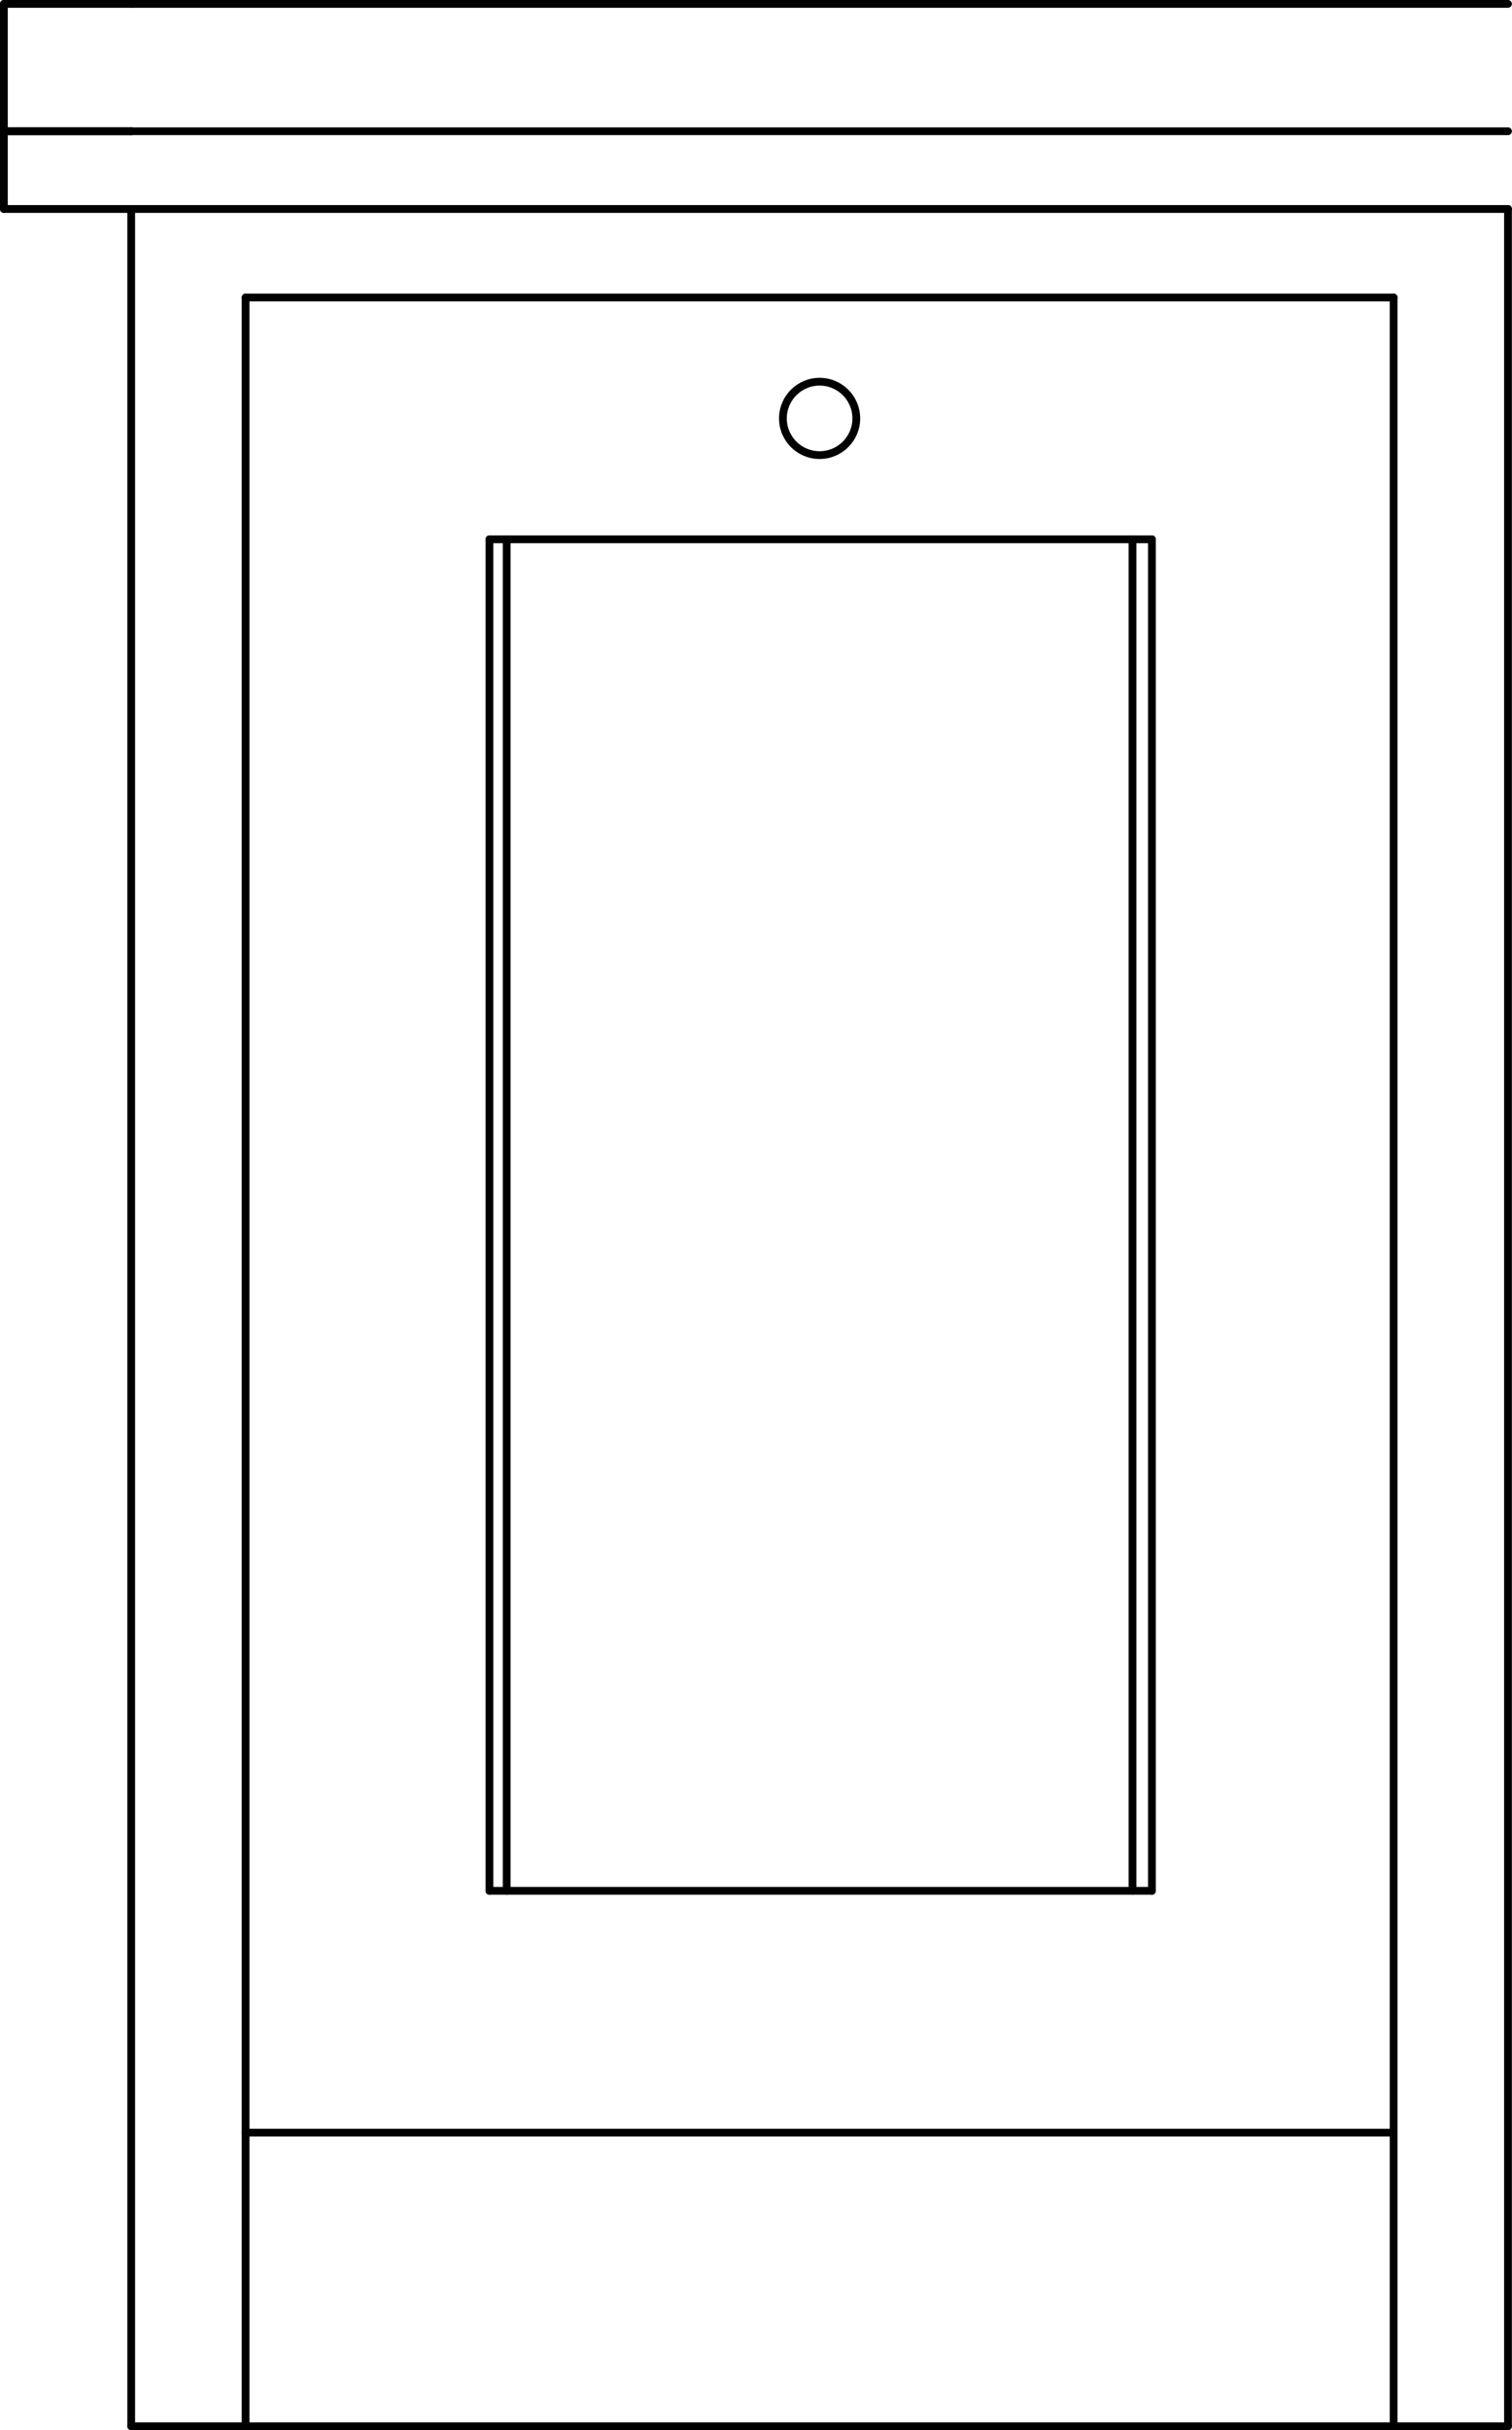 <svg xmlns="http://www.w3.org/2000/svg" width="105.1" height="168.85" viewBox="0 0 105.098 168.848"><g transform="translate(-91.18-332.57)" fill="none" stroke="#000" stroke-linejoin="round" stroke-linecap="round" stroke-width=".54" stroke-miterlimit="10"><path d="m108.25 501.14v-147.9"/><path d="m108.25 353.24h79.8"/><path d="m125.2 463.94v-93.9"/><path d="m171.25 463.94v-93.9"/><path d="m125.2 370.04h46.05"/><path d="m100.3 347.09h95.7"/><path d="m125.2 463.94h46.05"/><path d="m108.25 480.74h79.65"/><path d="m100.3 501.14h95.7"/><path d="m150.7 361.64c0 1.409-1.142 2.55-2.55 2.55-1.409 0-2.55-1.142-2.55-2.55 0-1.409 1.142-2.55 2.55-2.55 1.409 0 2.55 1.142 2.55 2.55"/><path d="m188.05 353.24v147.9"/><path d="m196 347.09v154.05"/><path d="m100.3 501.14v-154.05"/><path d="m126.4 463.94v-93.9"/><path d="m169.9 463.94v-93.9"/><path d="m100.3 341.69h95.7"/><path d="m100.3 332.84h95.7"/><path d="m91.45 347.09h8.85"/><path d="m91.45 341.69v5.4"/><path d="m100.3 341.69h-8.85"/><path d="m91.45 341.69h8.85"/><path d="m91.45 332.84v8.85"/><path d="m100.3 332.84h-8.85"/></g></svg>